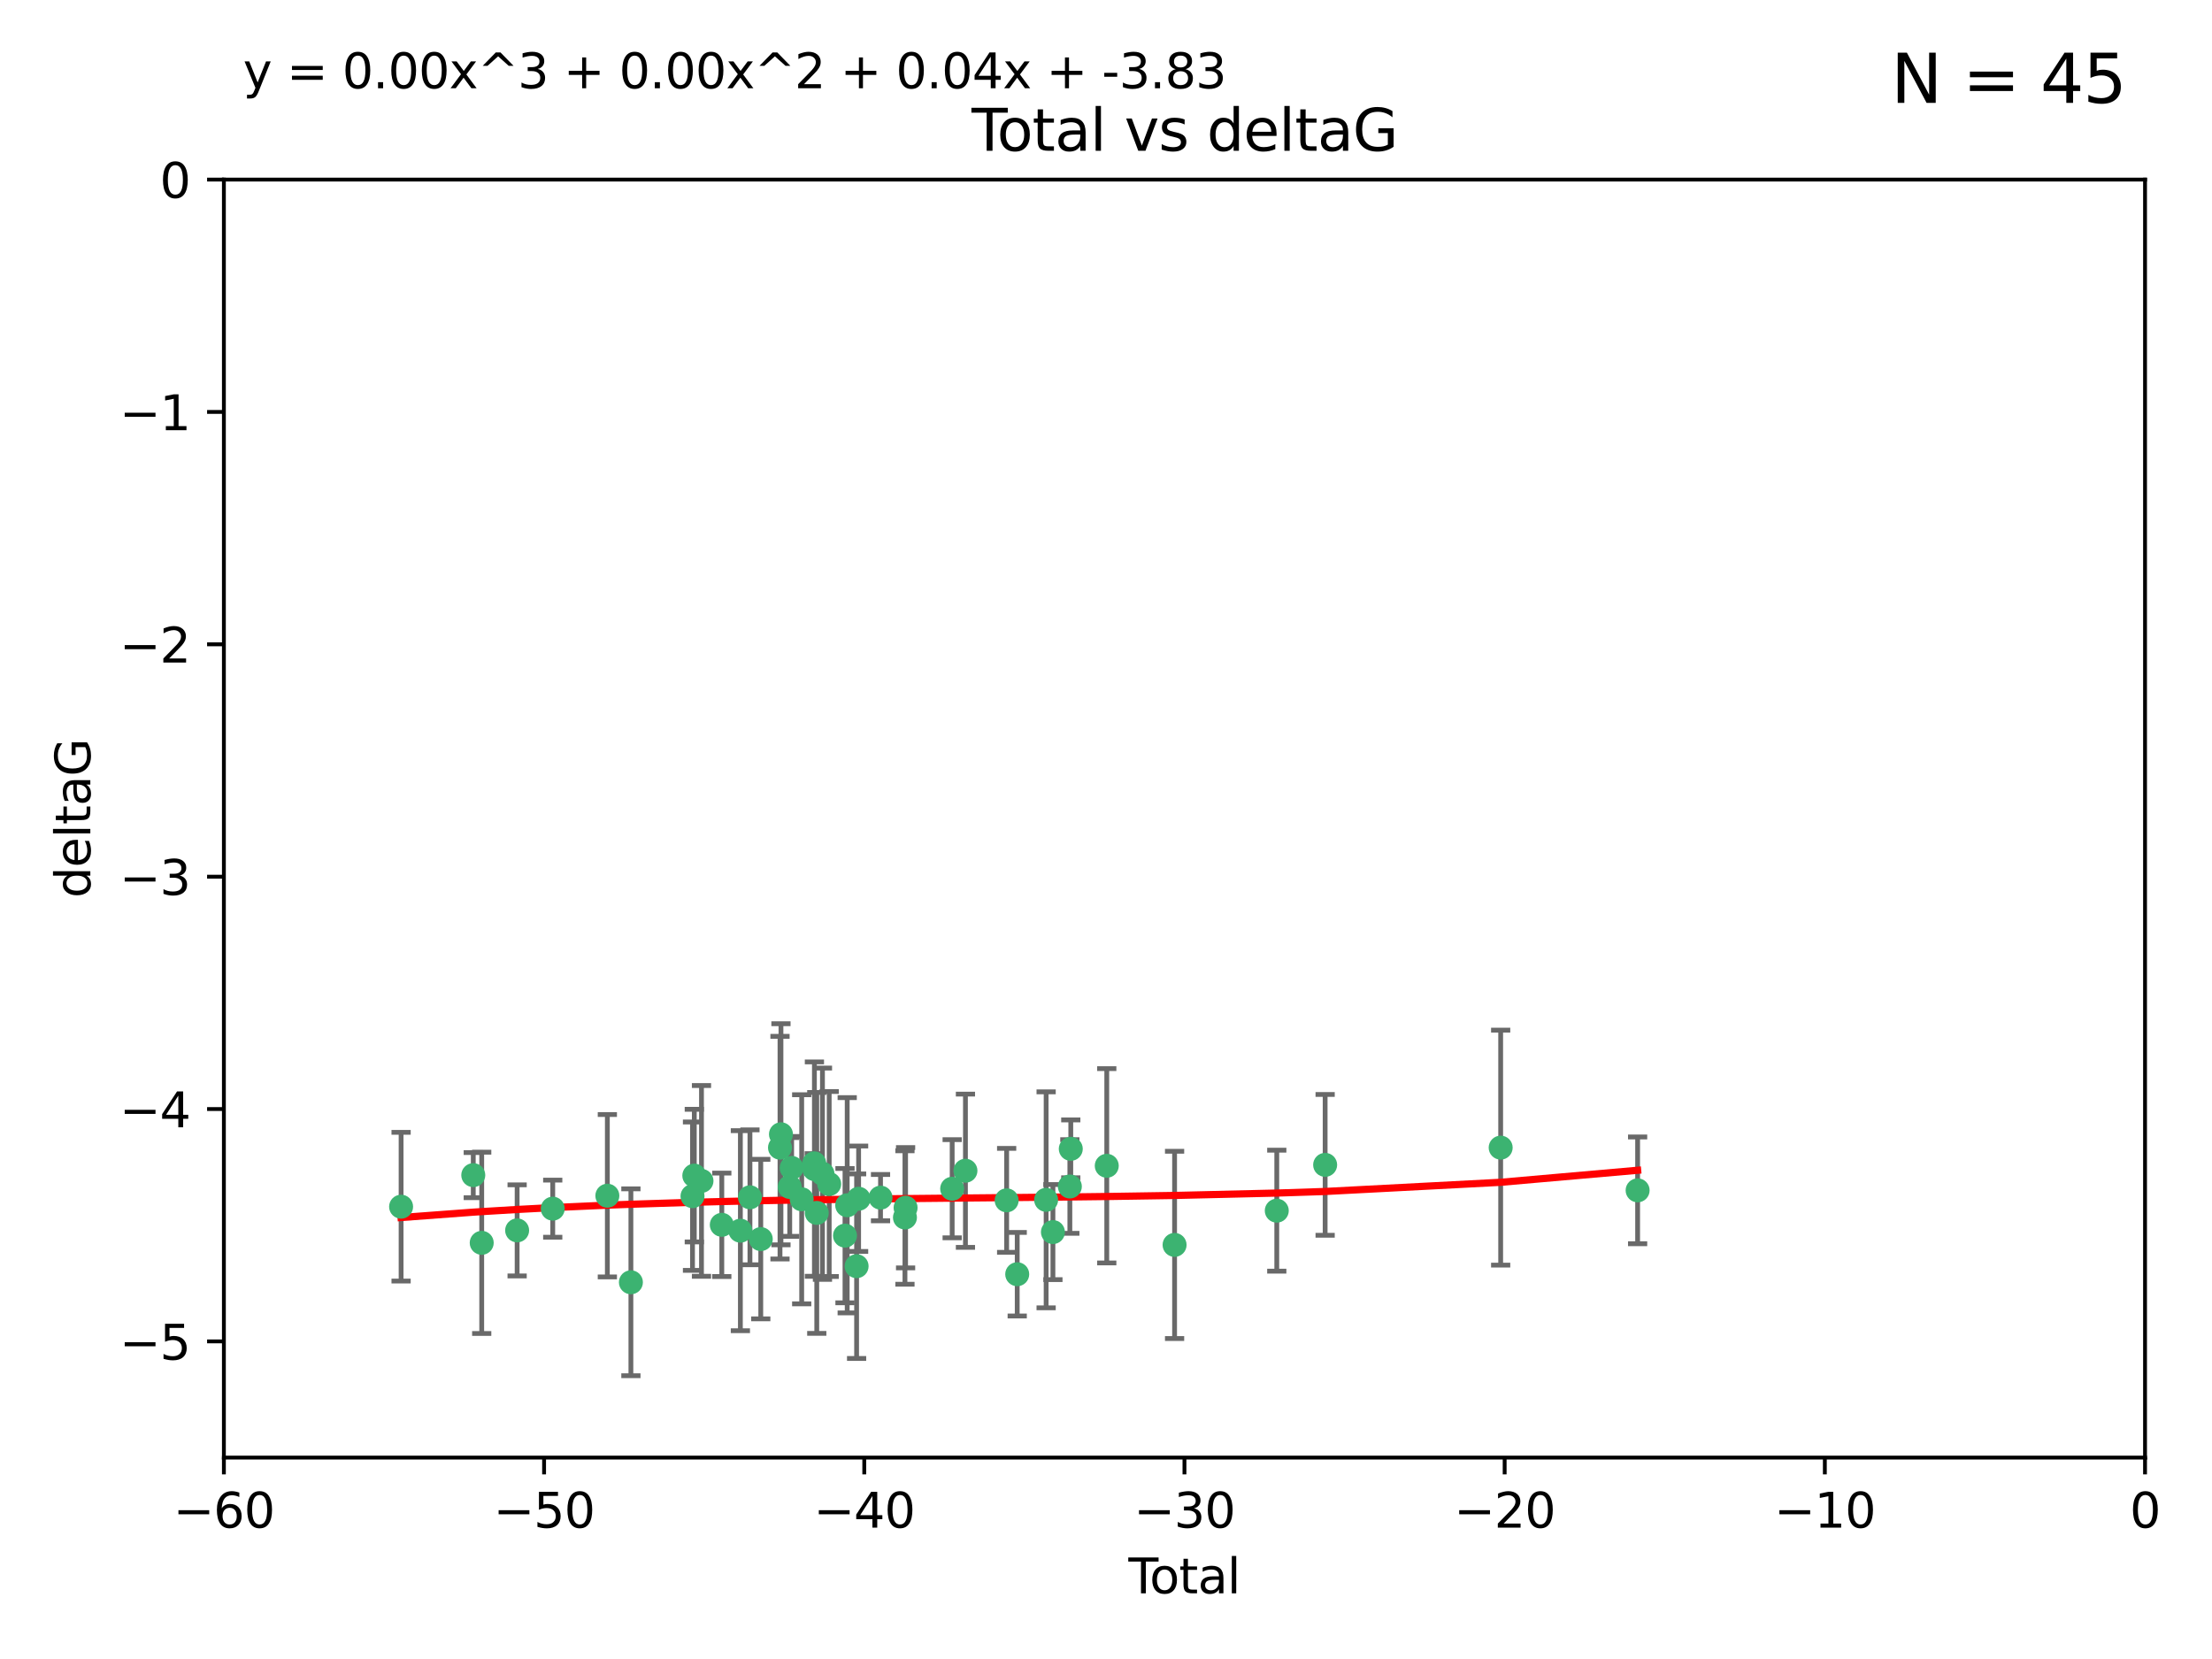 <?xml version="1.0" encoding="utf-8" standalone="no"?>
<!DOCTYPE svg PUBLIC "-//W3C//DTD SVG 1.1//EN"
  "http://www.w3.org/Graphics/SVG/1.1/DTD/svg11.dtd">
<svg xmlns:xlink="http://www.w3.org/1999/xlink" width="460.8pt" height="345.6pt" viewBox="0 0 460.8 345.6" xmlns="http://www.w3.org/2000/svg" version="1.1">
 <defs>
  <style type="text/css">*{stroke-linejoin: round; stroke-linecap: butt}</style>
 </defs>
 <g id="figure_1">
  <g id="patch_1">
   <path d="M 0 345.6 
L 460.8 345.6 
L 460.8 0 
L 0 0 
z
" style="fill: #ffffff"/>
  </g>
  <g id="axes_1">
   <g id="patch_2">
    <path d="M 46.64 303.64 
L 446.85 303.64 
L 446.85 37.411 
L 46.64 37.411 
z
" style="fill: #ffffff"/>
   </g>
   <g id="PathCollection_1">
    <defs>
     <path id="md676c748d5" d="M 0 1.118 
C 0.297 1.118 0.581 1 0.791 0.791 
C 1 0.581 1.118 0.297 1.118 0 
C 1.118 -0.297 1 -0.581 0.791 -0.791 
C 0.581 -1 0.297 -1.118 0 -1.118 
C -0.297 -1.118 -0.581 -1 -0.791 -0.791 
C -1 -0.581 -1.118 -0.297 -1.118 0 
C -1.118 0.297 -1 0.581 -0.791 0.791 
C -0.581 1 -0.297 1.118 0 1.118 
z
" style="stroke: #3cb371"/>
    </defs>
    <g clip-path="url(#pe7f282940b)">
     <use xlink:href="#md676c748d5" x="83.555" y="251.376" style="fill: #3cb371; stroke: #3cb371"/>
     <use xlink:href="#md676c748d5" x="98.591" y="244.802" style="fill: #3cb371; stroke: #3cb371"/>
     <use xlink:href="#md676c748d5" x="100.35" y="258.906" style="fill: #3cb371; stroke: #3cb371"/>
     <use xlink:href="#md676c748d5" x="107.728" y="256.313" style="fill: #3cb371; stroke: #3cb371"/>
     <use xlink:href="#md676c748d5" x="115.145" y="251.786" style="fill: #3cb371; stroke: #3cb371"/>
     <use xlink:href="#md676c748d5" x="126.523" y="249.089" style="fill: #3cb371; stroke: #3cb371"/>
     <use xlink:href="#md676c748d5" x="131.428" y="267.123" style="fill: #3cb371; stroke: #3cb371"/>
     <use xlink:href="#md676c748d5" x="144.261" y="249.184" style="fill: #3cb371; stroke: #3cb371"/>
     <use xlink:href="#md676c748d5" x="144.637" y="244.904" style="fill: #3cb371; stroke: #3cb371"/>
     <use xlink:href="#md676c748d5" x="146.132" y="246.006" style="fill: #3cb371; stroke: #3cb371"/>
     <use xlink:href="#md676c748d5" x="150.364" y="255.153" style="fill: #3cb371; stroke: #3cb371"/>
     <use xlink:href="#md676c748d5" x="154.235" y="256.374" style="fill: #3cb371; stroke: #3cb371"/>
     <use xlink:href="#md676c748d5" x="156.227" y="249.42" style="fill: #3cb371; stroke: #3cb371"/>
     <use xlink:href="#md676c748d5" x="158.483" y="258.124" style="fill: #3cb371; stroke: #3cb371"/>
     <use xlink:href="#md676c748d5" x="162.489" y="239.079" style="fill: #3cb371; stroke: #3cb371"/>
     <use xlink:href="#md676c748d5" x="162.688" y="236.29" style="fill: #3cb371; stroke: #3cb371"/>
     <use xlink:href="#md676c748d5" x="164.516" y="247.264" style="fill: #3cb371; stroke: #3cb371"/>
     <use xlink:href="#md676c748d5" x="164.913" y="243.297" style="fill: #3cb371; stroke: #3cb371"/>
     <use xlink:href="#md676c748d5" x="167.007" y="249.834" style="fill: #3cb371; stroke: #3cb371"/>
     <use xlink:href="#md676c748d5" x="169.621" y="242.343" style="fill: #3cb371; stroke: #3cb371"/>
     <use xlink:href="#md676c748d5" x="169.658" y="243.546" style="fill: #3cb371; stroke: #3cb371"/>
     <use xlink:href="#md676c748d5" x="170.147" y="252.67" style="fill: #3cb371; stroke: #3cb371"/>
     <use xlink:href="#md676c748d5" x="171.333" y="244.506" style="fill: #3cb371; stroke: #3cb371"/>
     <use xlink:href="#md676c748d5" x="172.735" y="246.652" style="fill: #3cb371; stroke: #3cb371"/>
     <use xlink:href="#md676c748d5" x="176.029" y="257.405" style="fill: #3cb371; stroke: #3cb371"/>
     <use xlink:href="#md676c748d5" x="176.487" y="251.078" style="fill: #3cb371; stroke: #3cb371"/>
     <use xlink:href="#md676c748d5" x="178.446" y="263.771" style="fill: #3cb371; stroke: #3cb371"/>
     <use xlink:href="#md676c748d5" x="178.865" y="249.721" style="fill: #3cb371; stroke: #3cb371"/>
     <use xlink:href="#md676c748d5" x="183.43" y="249.489" style="fill: #3cb371; stroke: #3cb371"/>
     <use xlink:href="#md676c748d5" x="188.518" y="253.628" style="fill: #3cb371; stroke: #3cb371"/>
     <use xlink:href="#md676c748d5" x="188.651" y="251.587" style="fill: #3cb371; stroke: #3cb371"/>
     <use xlink:href="#md676c748d5" x="198.354" y="247.636" style="fill: #3cb371; stroke: #3cb371"/>
     <use xlink:href="#md676c748d5" x="201.119" y="243.883" style="fill: #3cb371; stroke: #3cb371"/>
     <use xlink:href="#md676c748d5" x="209.704" y="250.053" style="fill: #3cb371; stroke: #3cb371"/>
     <use xlink:href="#md676c748d5" x="211.905" y="265.443" style="fill: #3cb371; stroke: #3cb371"/>
     <use xlink:href="#md676c748d5" x="217.928" y="249.947" style="fill: #3cb371; stroke: #3cb371"/>
     <use xlink:href="#md676c748d5" x="219.342" y="256.665" style="fill: #3cb371; stroke: #3cb371"/>
     <use xlink:href="#md676c748d5" x="222.87" y="247.167" style="fill: #3cb371; stroke: #3cb371"/>
     <use xlink:href="#md676c748d5" x="223.063" y="239.326" style="fill: #3cb371; stroke: #3cb371"/>
     <use xlink:href="#md676c748d5" x="230.559" y="242.854" style="fill: #3cb371; stroke: #3cb371"/>
     <use xlink:href="#md676c748d5" x="244.687" y="259.335" style="fill: #3cb371; stroke: #3cb371"/>
     <use xlink:href="#md676c748d5" x="265.976" y="252.205" style="fill: #3cb371; stroke: #3cb371"/>
     <use xlink:href="#md676c748d5" x="276.051" y="242.663" style="fill: #3cb371; stroke: #3cb371"/>
     <use xlink:href="#md676c748d5" x="312.617" y="239.073" style="fill: #3cb371; stroke: #3cb371"/>
     <use xlink:href="#md676c748d5" x="341.146" y="247.971" style="fill: #3cb371; stroke: #3cb371"/>
    </g>
   </g>
   <g id="matplotlib.axis_1">
    <g id="xtick_1">
     <g id="line2d_1">
      <defs>
       <path id="md09a5ae066" d="M 0 0 
L 0 3.5 
" style="stroke: #000000; stroke-width: 0.8"/>
      </defs>
      <g>
       <use xlink:href="#md09a5ae066" x="46.64" y="303.64" style="stroke: #000000; stroke-width: 0.8"/>
      </g>
     </g>
     <g id="text_1">
      <!-- −60 -->
      <g transform="translate(36.088 318.238)scale(0.1 -0.1)">
       <defs>
        <path id="DejaVuSans-2212" d="M 678 2272 
L 4684 2272 
L 4684 1741 
L 678 1741 
L 678 2272 
z
" transform="scale(0.016)"/>
        <path id="DejaVuSans-36" d="M 2113 2584 
Q 1688 2584 1439 2293 
Q 1191 2003 1191 1497 
Q 1191 994 1439 701 
Q 1688 409 2113 409 
Q 2538 409 2786 701 
Q 3034 994 3034 1497 
Q 3034 2003 2786 2293 
Q 2538 2584 2113 2584 
z
M 3366 4563 
L 3366 3988 
Q 3128 4100 2886 4159 
Q 2644 4219 2406 4219 
Q 1781 4219 1451 3797 
Q 1122 3375 1075 2522 
Q 1259 2794 1537 2939 
Q 1816 3084 2150 3084 
Q 2853 3084 3261 2657 
Q 3669 2231 3669 1497 
Q 3669 778 3244 343 
Q 2819 -91 2113 -91 
Q 1303 -91 875 529 
Q 447 1150 447 2328 
Q 447 3434 972 4092 
Q 1497 4750 2381 4750 
Q 2619 4750 2861 4703 
Q 3103 4656 3366 4563 
z
" transform="scale(0.016)"/>
        <path id="DejaVuSans-30" d="M 2034 4250 
Q 1547 4250 1301 3770 
Q 1056 3291 1056 2328 
Q 1056 1369 1301 889 
Q 1547 409 2034 409 
Q 2525 409 2770 889 
Q 3016 1369 3016 2328 
Q 3016 3291 2770 3770 
Q 2525 4250 2034 4250 
z
M 2034 4750 
Q 2819 4750 3233 4129 
Q 3647 3509 3647 2328 
Q 3647 1150 3233 529 
Q 2819 -91 2034 -91 
Q 1250 -91 836 529 
Q 422 1150 422 2328 
Q 422 3509 836 4129 
Q 1250 4750 2034 4750 
z
" transform="scale(0.016)"/>
       </defs>
       <use xlink:href="#DejaVuSans-2212"/>
       <use xlink:href="#DejaVuSans-36" x="83.789"/>
       <use xlink:href="#DejaVuSans-30" x="147.412"/>
      </g>
     </g>
    </g>
    <g id="xtick_2">
     <g id="line2d_2">
      <g>
       <use xlink:href="#md09a5ae066" x="113.342" y="303.64" style="stroke: #000000; stroke-width: 0.8"/>
      </g>
     </g>
     <g id="text_2">
      <!-- −50 -->
      <g transform="translate(102.789 318.238)scale(0.1 -0.1)">
       <defs>
        <path id="DejaVuSans-35" d="M 691 4666 
L 3169 4666 
L 3169 4134 
L 1269 4134 
L 1269 2991 
Q 1406 3038 1543 3061 
Q 1681 3084 1819 3084 
Q 2600 3084 3056 2656 
Q 3513 2228 3513 1497 
Q 3513 744 3044 326 
Q 2575 -91 1722 -91 
Q 1428 -91 1123 -41 
Q 819 9 494 109 
L 494 744 
Q 775 591 1075 516 
Q 1375 441 1709 441 
Q 2250 441 2565 725 
Q 2881 1009 2881 1497 
Q 2881 1984 2565 2268 
Q 2250 2553 1709 2553 
Q 1456 2553 1204 2497 
Q 953 2441 691 2322 
L 691 4666 
z
" transform="scale(0.016)"/>
       </defs>
       <use xlink:href="#DejaVuSans-2212"/>
       <use xlink:href="#DejaVuSans-35" x="83.789"/>
       <use xlink:href="#DejaVuSans-30" x="147.412"/>
      </g>
     </g>
    </g>
    <g id="xtick_3">
     <g id="line2d_3">
      <g>
       <use xlink:href="#md09a5ae066" x="180.043" y="303.64" style="stroke: #000000; stroke-width: 0.8"/>
      </g>
     </g>
     <g id="text_3">
      <!-- −40 -->
      <g transform="translate(169.491 318.238)scale(0.1 -0.1)">
       <defs>
        <path id="DejaVuSans-34" d="M 2419 4116 
L 825 1625 
L 2419 1625 
L 2419 4116 
z
M 2253 4666 
L 3047 4666 
L 3047 1625 
L 3713 1625 
L 3713 1100 
L 3047 1100 
L 3047 0 
L 2419 0 
L 2419 1100 
L 313 1100 
L 313 1709 
L 2253 4666 
z
" transform="scale(0.016)"/>
       </defs>
       <use xlink:href="#DejaVuSans-2212"/>
       <use xlink:href="#DejaVuSans-34" x="83.789"/>
       <use xlink:href="#DejaVuSans-30" x="147.412"/>
      </g>
     </g>
    </g>
    <g id="xtick_4">
     <g id="line2d_4">
      <g>
       <use xlink:href="#md09a5ae066" x="246.745" y="303.64" style="stroke: #000000; stroke-width: 0.8"/>
      </g>
     </g>
     <g id="text_4">
      <!-- −30 -->
      <g transform="translate(236.193 318.238)scale(0.1 -0.1)">
       <defs>
        <path id="DejaVuSans-33" d="M 2597 2516 
Q 3050 2419 3304 2112 
Q 3559 1806 3559 1356 
Q 3559 666 3084 287 
Q 2609 -91 1734 -91 
Q 1441 -91 1130 -33 
Q 819 25 488 141 
L 488 750 
Q 750 597 1062 519 
Q 1375 441 1716 441 
Q 2309 441 2620 675 
Q 2931 909 2931 1356 
Q 2931 1769 2642 2001 
Q 2353 2234 1838 2234 
L 1294 2234 
L 1294 2753 
L 1863 2753 
Q 2328 2753 2575 2939 
Q 2822 3125 2822 3475 
Q 2822 3834 2567 4026 
Q 2313 4219 1838 4219 
Q 1578 4219 1281 4162 
Q 984 4106 628 3988 
L 628 4550 
Q 988 4650 1302 4700 
Q 1616 4750 1894 4750 
Q 2613 4750 3031 4423 
Q 3450 4097 3450 3541 
Q 3450 3153 3228 2886 
Q 3006 2619 2597 2516 
z
" transform="scale(0.016)"/>
       </defs>
       <use xlink:href="#DejaVuSans-2212"/>
       <use xlink:href="#DejaVuSans-33" x="83.789"/>
       <use xlink:href="#DejaVuSans-30" x="147.412"/>
      </g>
     </g>
    </g>
    <g id="xtick_5">
     <g id="line2d_5">
      <g>
       <use xlink:href="#md09a5ae066" x="313.447" y="303.64" style="stroke: #000000; stroke-width: 0.8"/>
      </g>
     </g>
     <g id="text_5">
      <!-- −20 -->
      <g transform="translate(302.894 318.238)scale(0.1 -0.1)">
       <defs>
        <path id="DejaVuSans-32" d="M 1228 531 
L 3431 531 
L 3431 0 
L 469 0 
L 469 531 
Q 828 903 1448 1529 
Q 2069 2156 2228 2338 
Q 2531 2678 2651 2914 
Q 2772 3150 2772 3378 
Q 2772 3750 2511 3984 
Q 2250 4219 1831 4219 
Q 1534 4219 1204 4116 
Q 875 4013 500 3803 
L 500 4441 
Q 881 4594 1212 4672 
Q 1544 4750 1819 4750 
Q 2544 4750 2975 4387 
Q 3406 4025 3406 3419 
Q 3406 3131 3298 2873 
Q 3191 2616 2906 2266 
Q 2828 2175 2409 1742 
Q 1991 1309 1228 531 
z
" transform="scale(0.016)"/>
       </defs>
       <use xlink:href="#DejaVuSans-2212"/>
       <use xlink:href="#DejaVuSans-32" x="83.789"/>
       <use xlink:href="#DejaVuSans-30" x="147.412"/>
      </g>
     </g>
    </g>
    <g id="xtick_6">
     <g id="line2d_6">
      <g>
       <use xlink:href="#md09a5ae066" x="380.148" y="303.64" style="stroke: #000000; stroke-width: 0.8"/>
      </g>
     </g>
     <g id="text_6">
      <!-- −10 -->
      <g transform="translate(369.596 318.238)scale(0.1 -0.1)">
       <defs>
        <path id="DejaVuSans-31" d="M 794 531 
L 1825 531 
L 1825 4091 
L 703 3866 
L 703 4441 
L 1819 4666 
L 2450 4666 
L 2450 531 
L 3481 531 
L 3481 0 
L 794 0 
L 794 531 
z
" transform="scale(0.016)"/>
       </defs>
       <use xlink:href="#DejaVuSans-2212"/>
       <use xlink:href="#DejaVuSans-31" x="83.789"/>
       <use xlink:href="#DejaVuSans-30" x="147.412"/>
      </g>
     </g>
    </g>
    <g id="xtick_7">
     <g id="line2d_7">
      <g>
       <use xlink:href="#md09a5ae066" x="446.85" y="303.64" style="stroke: #000000; stroke-width: 0.8"/>
      </g>
     </g>
     <g id="text_7">
      <!-- 0 -->
      <g transform="translate(443.669 318.238)scale(0.1 -0.1)">
       <use xlink:href="#DejaVuSans-30"/>
      </g>
     </g>
    </g>
    <g id="text_8">
     <!-- Total -->
     <g transform="translate(235.068 331.917)scale(0.1 -0.1)">
      <defs>
       <path id="DejaVuSans-54" d="M -19 4666 
L 3928 4666 
L 3928 4134 
L 2272 4134 
L 2272 0 
L 1638 0 
L 1638 4134 
L -19 4134 
L -19 4666 
z
" transform="scale(0.016)"/>
       <path id="DejaVuSans-6f" d="M 1959 3097 
Q 1497 3097 1228 2736 
Q 959 2375 959 1747 
Q 959 1119 1226 758 
Q 1494 397 1959 397 
Q 2419 397 2687 759 
Q 2956 1122 2956 1747 
Q 2956 2369 2687 2733 
Q 2419 3097 1959 3097 
z
M 1959 3584 
Q 2709 3584 3137 3096 
Q 3566 2609 3566 1747 
Q 3566 888 3137 398 
Q 2709 -91 1959 -91 
Q 1206 -91 779 398 
Q 353 888 353 1747 
Q 353 2609 779 3096 
Q 1206 3584 1959 3584 
z
" transform="scale(0.016)"/>
       <path id="DejaVuSans-74" d="M 1172 4494 
L 1172 3500 
L 2356 3500 
L 2356 3053 
L 1172 3053 
L 1172 1153 
Q 1172 725 1289 603 
Q 1406 481 1766 481 
L 2356 481 
L 2356 0 
L 1766 0 
Q 1100 0 847 248 
Q 594 497 594 1153 
L 594 3053 
L 172 3053 
L 172 3500 
L 594 3500 
L 594 4494 
L 1172 4494 
z
" transform="scale(0.016)"/>
       <path id="DejaVuSans-61" d="M 2194 1759 
Q 1497 1759 1228 1600 
Q 959 1441 959 1056 
Q 959 750 1161 570 
Q 1363 391 1709 391 
Q 2188 391 2477 730 
Q 2766 1069 2766 1631 
L 2766 1759 
L 2194 1759 
z
M 3341 1997 
L 3341 0 
L 2766 0 
L 2766 531 
Q 2569 213 2275 61 
Q 1981 -91 1556 -91 
Q 1019 -91 701 211 
Q 384 513 384 1019 
Q 384 1609 779 1909 
Q 1175 2209 1959 2209 
L 2766 2209 
L 2766 2266 
Q 2766 2663 2505 2880 
Q 2244 3097 1772 3097 
Q 1472 3097 1187 3025 
Q 903 2953 641 2809 
L 641 3341 
Q 956 3463 1253 3523 
Q 1550 3584 1831 3584 
Q 2591 3584 2966 3190 
Q 3341 2797 3341 1997 
z
" transform="scale(0.016)"/>
       <path id="DejaVuSans-6c" d="M 603 4863 
L 1178 4863 
L 1178 0 
L 603 0 
L 603 4863 
z
" transform="scale(0.016)"/>
      </defs>
      <use xlink:href="#DejaVuSans-54"/>
      <use xlink:href="#DejaVuSans-6f" x="44.084"/>
      <use xlink:href="#DejaVuSans-74" x="105.266"/>
      <use xlink:href="#DejaVuSans-61" x="144.475"/>
      <use xlink:href="#DejaVuSans-6c" x="205.754"/>
     </g>
    </g>
   </g>
   <g id="matplotlib.axis_2">
    <g id="ytick_1">
     <g id="line2d_8">
      <defs>
       <path id="mdbf6e6efb3" d="M 0 0 
L -3.5 0 
" style="stroke: #000000; stroke-width: 0.8"/>
      </defs>
      <g>
       <use xlink:href="#mdbf6e6efb3" x="46.64" y="279.437" style="stroke: #000000; stroke-width: 0.8"/>
      </g>
     </g>
     <g id="text_9">
      <!-- −5 -->
      <g transform="translate(24.898 283.237)scale(0.1 -0.1)">
       <use xlink:href="#DejaVuSans-2212"/>
       <use xlink:href="#DejaVuSans-35" x="83.789"/>
      </g>
     </g>
    </g>
    <g id="ytick_2">
     <g id="line2d_9">
      <g>
       <use xlink:href="#mdbf6e6efb3" x="46.64" y="231.032" style="stroke: #000000; stroke-width: 0.8"/>
      </g>
     </g>
     <g id="text_10">
      <!-- −4 -->
      <g transform="translate(24.898 234.831)scale(0.1 -0.1)">
       <use xlink:href="#DejaVuSans-2212"/>
       <use xlink:href="#DejaVuSans-34" x="83.789"/>
      </g>
     </g>
    </g>
    <g id="ytick_3">
     <g id="line2d_10">
      <g>
       <use xlink:href="#mdbf6e6efb3" x="46.64" y="182.627" style="stroke: #000000; stroke-width: 0.8"/>
      </g>
     </g>
     <g id="text_11">
      <!-- −3 -->
      <g transform="translate(24.898 186.426)scale(0.1 -0.1)">
       <use xlink:href="#DejaVuSans-2212"/>
       <use xlink:href="#DejaVuSans-33" x="83.789"/>
      </g>
     </g>
    </g>
    <g id="ytick_4">
     <g id="line2d_11">
      <g>
       <use xlink:href="#mdbf6e6efb3" x="46.64" y="134.222" style="stroke: #000000; stroke-width: 0.8"/>
      </g>
     </g>
     <g id="text_12">
      <!-- −2 -->
      <g transform="translate(24.898 138.021)scale(0.1 -0.1)">
       <use xlink:href="#DejaVuSans-2212"/>
       <use xlink:href="#DejaVuSans-32" x="83.789"/>
      </g>
     </g>
    </g>
    <g id="ytick_5">
     <g id="line2d_12">
      <g>
       <use xlink:href="#mdbf6e6efb3" x="46.64" y="85.816" style="stroke: #000000; stroke-width: 0.8"/>
      </g>
     </g>
     <g id="text_13">
      <!-- −1 -->
      <g transform="translate(24.898 89.616)scale(0.1 -0.1)">
       <use xlink:href="#DejaVuSans-2212"/>
       <use xlink:href="#DejaVuSans-31" x="83.789"/>
      </g>
     </g>
    </g>
    <g id="ytick_6">
     <g id="line2d_13">
      <g>
       <use xlink:href="#mdbf6e6efb3" x="46.64" y="37.411" style="stroke: #000000; stroke-width: 0.8"/>
      </g>
     </g>
     <g id="text_14">
      <!-- 0 -->
      <g transform="translate(33.278 41.21)scale(0.1 -0.1)">
       <use xlink:href="#DejaVuSans-30"/>
      </g>
     </g>
    </g>
    <g id="text_15">
     <!-- deltaG -->
     <g transform="translate(18.818 187.064)rotate(-90)scale(0.1 -0.1)">
      <defs>
       <path id="DejaVuSans-64" d="M 2906 2969 
L 2906 4863 
L 3481 4863 
L 3481 0 
L 2906 0 
L 2906 525 
Q 2725 213 2448 61 
Q 2172 -91 1784 -91 
Q 1150 -91 751 415 
Q 353 922 353 1747 
Q 353 2572 751 3078 
Q 1150 3584 1784 3584 
Q 2172 3584 2448 3432 
Q 2725 3281 2906 2969 
z
M 947 1747 
Q 947 1113 1208 752 
Q 1469 391 1925 391 
Q 2381 391 2643 752 
Q 2906 1113 2906 1747 
Q 2906 2381 2643 2742 
Q 2381 3103 1925 3103 
Q 1469 3103 1208 2742 
Q 947 2381 947 1747 
z
" transform="scale(0.016)"/>
       <path id="DejaVuSans-65" d="M 3597 1894 
L 3597 1613 
L 953 1613 
Q 991 1019 1311 708 
Q 1631 397 2203 397 
Q 2534 397 2845 478 
Q 3156 559 3463 722 
L 3463 178 
Q 3153 47 2828 -22 
Q 2503 -91 2169 -91 
Q 1331 -91 842 396 
Q 353 884 353 1716 
Q 353 2575 817 3079 
Q 1281 3584 2069 3584 
Q 2775 3584 3186 3129 
Q 3597 2675 3597 1894 
z
M 3022 2063 
Q 3016 2534 2758 2815 
Q 2500 3097 2075 3097 
Q 1594 3097 1305 2825 
Q 1016 2553 972 2059 
L 3022 2063 
z
" transform="scale(0.016)"/>
       <path id="DejaVuSans-47" d="M 3809 666 
L 3809 1919 
L 2778 1919 
L 2778 2438 
L 4434 2438 
L 4434 434 
Q 4069 175 3628 42 
Q 3188 -91 2688 -91 
Q 1594 -91 976 548 
Q 359 1188 359 2328 
Q 359 3472 976 4111 
Q 1594 4750 2688 4750 
Q 3144 4750 3555 4637 
Q 3966 4525 4313 4306 
L 4313 3634 
Q 3963 3931 3569 4081 
Q 3175 4231 2741 4231 
Q 1884 4231 1454 3753 
Q 1025 3275 1025 2328 
Q 1025 1384 1454 906 
Q 1884 428 2741 428 
Q 3075 428 3337 486 
Q 3600 544 3809 666 
z
" transform="scale(0.016)"/>
      </defs>
      <use xlink:href="#DejaVuSans-64"/>
      <use xlink:href="#DejaVuSans-65" x="63.477"/>
      <use xlink:href="#DejaVuSans-6c" x="125"/>
      <use xlink:href="#DejaVuSans-74" x="152.783"/>
      <use xlink:href="#DejaVuSans-61" x="191.992"/>
      <use xlink:href="#DejaVuSans-47" x="253.271"/>
     </g>
    </g>
   </g>
   <g id="LineCollection_1">
    <path d="M 83.555 266.868 
L 83.555 235.885 
" clip-path="url(#pe7f282940b)" style="fill: none; stroke: #696969"/>
    <path d="M 98.591 249.5 
L 98.591 240.104 
" clip-path="url(#pe7f282940b)" style="fill: none; stroke: #696969"/>
    <path d="M 100.35 277.791 
L 100.35 240.02 
" clip-path="url(#pe7f282940b)" style="fill: none; stroke: #696969"/>
    <path d="M 107.728 265.803 
L 107.728 246.824 
" clip-path="url(#pe7f282940b)" style="fill: none; stroke: #696969"/>
    <path d="M 115.145 257.734 
L 115.145 245.838 
" clip-path="url(#pe7f282940b)" style="fill: none; stroke: #696969"/>
    <path d="M 126.523 266.002 
L 126.523 232.177 
" clip-path="url(#pe7f282940b)" style="fill: none; stroke: #696969"/>
    <path d="M 131.428 286.59 
L 131.428 247.657 
" clip-path="url(#pe7f282940b)" style="fill: none; stroke: #696969"/>
    <path d="M 144.261 264.639 
L 144.261 233.729 
" clip-path="url(#pe7f282940b)" style="fill: none; stroke: #696969"/>
    <path d="M 144.637 258.718 
L 144.637 231.09 
" clip-path="url(#pe7f282940b)" style="fill: none; stroke: #696969"/>
    <path d="M 146.132 265.875 
L 146.132 226.137 
" clip-path="url(#pe7f282940b)" style="fill: none; stroke: #696969"/>
    <path d="M 150.364 265.926 
L 150.364 244.38 
" clip-path="url(#pe7f282940b)" style="fill: none; stroke: #696969"/>
    <path d="M 154.235 277.212 
L 154.235 235.537 
" clip-path="url(#pe7f282940b)" style="fill: none; stroke: #696969"/>
    <path d="M 156.227 263.474 
L 156.227 235.367 
" clip-path="url(#pe7f282940b)" style="fill: none; stroke: #696969"/>
    <path d="M 158.483 274.738 
L 158.483 241.51 
" clip-path="url(#pe7f282940b)" style="fill: none; stroke: #696969"/>
    <path d="M 162.489 262.268 
L 162.489 215.889 
" clip-path="url(#pe7f282940b)" style="fill: none; stroke: #696969"/>
    <path d="M 162.688 259.32 
L 162.688 213.259 
" clip-path="url(#pe7f282940b)" style="fill: none; stroke: #696969"/>
    <path d="M 164.516 257.556 
L 164.516 236.972 
" clip-path="url(#pe7f282940b)" style="fill: none; stroke: #696969"/>
    <path d="M 164.913 249.844 
L 164.913 236.751 
" clip-path="url(#pe7f282940b)" style="fill: none; stroke: #696969"/>
    <path d="M 167.007 271.614 
L 167.007 228.054 
" clip-path="url(#pe7f282940b)" style="fill: none; stroke: #696969"/>
    <path d="M 169.621 244.362 
L 169.621 240.323 
" clip-path="url(#pe7f282940b)" style="fill: none; stroke: #696969"/>
    <path d="M 169.658 265.877 
L 169.658 221.215 
" clip-path="url(#pe7f282940b)" style="fill: none; stroke: #696969"/>
    <path d="M 170.147 277.765 
L 170.147 227.576 
" clip-path="url(#pe7f282940b)" style="fill: none; stroke: #696969"/>
    <path d="M 171.333 266.515 
L 171.333 222.497 
" clip-path="url(#pe7f282940b)" style="fill: none; stroke: #696969"/>
    <path d="M 172.735 265.921 
L 172.735 227.383 
" clip-path="url(#pe7f282940b)" style="fill: none; stroke: #696969"/>
    <path d="M 176.029 271.395 
L 176.029 243.416 
" clip-path="url(#pe7f282940b)" style="fill: none; stroke: #696969"/>
    <path d="M 176.487 273.501 
L 176.487 228.654 
" clip-path="url(#pe7f282940b)" style="fill: none; stroke: #696969"/>
    <path d="M 178.446 282.994 
L 178.446 244.549 
" clip-path="url(#pe7f282940b)" style="fill: none; stroke: #696969"/>
    <path d="M 178.865 260.7 
L 178.865 238.741 
" clip-path="url(#pe7f282940b)" style="fill: none; stroke: #696969"/>
    <path d="M 183.43 254.312 
L 183.43 244.665 
" clip-path="url(#pe7f282940b)" style="fill: none; stroke: #696969"/>
    <path d="M 188.518 267.528 
L 188.518 239.727 
" clip-path="url(#pe7f282940b)" style="fill: none; stroke: #696969"/>
    <path d="M 188.651 264.121 
L 188.651 239.054 
" clip-path="url(#pe7f282940b)" style="fill: none; stroke: #696969"/>
    <path d="M 198.354 257.858 
L 198.354 237.413 
" clip-path="url(#pe7f282940b)" style="fill: none; stroke: #696969"/>
    <path d="M 201.119 259.845 
L 201.119 227.921 
" clip-path="url(#pe7f282940b)" style="fill: none; stroke: #696969"/>
    <path d="M 209.704 260.879 
L 209.704 239.228 
" clip-path="url(#pe7f282940b)" style="fill: none; stroke: #696969"/>
    <path d="M 211.905 274.145 
L 211.905 256.742 
" clip-path="url(#pe7f282940b)" style="fill: none; stroke: #696969"/>
    <path d="M 217.928 272.441 
L 217.928 227.452 
" clip-path="url(#pe7f282940b)" style="fill: none; stroke: #696969"/>
    <path d="M 219.342 266.566 
L 219.342 246.764 
" clip-path="url(#pe7f282940b)" style="fill: none; stroke: #696969"/>
    <path d="M 222.87 256.928 
L 222.87 237.406 
" clip-path="url(#pe7f282940b)" style="fill: none; stroke: #696969"/>
    <path d="M 223.063 245.353 
L 223.063 233.299 
" clip-path="url(#pe7f282940b)" style="fill: none; stroke: #696969"/>
    <path d="M 230.559 263.089 
L 230.559 222.619 
" clip-path="url(#pe7f282940b)" style="fill: none; stroke: #696969"/>
    <path d="M 244.687 278.837 
L 244.687 239.833 
" clip-path="url(#pe7f282940b)" style="fill: none; stroke: #696969"/>
    <path d="M 265.976 264.805 
L 265.976 239.605 
" clip-path="url(#pe7f282940b)" style="fill: none; stroke: #696969"/>
    <path d="M 276.051 257.326 
L 276.051 228 
" clip-path="url(#pe7f282940b)" style="fill: none; stroke: #696969"/>
    <path d="M 312.617 263.549 
L 312.617 214.597 
" clip-path="url(#pe7f282940b)" style="fill: none; stroke: #696969"/>
    <path d="M 341.146 259.092 
L 341.146 236.85 
" clip-path="url(#pe7f282940b)" style="fill: none; stroke: #696969"/>
   </g>
   <g id="line2d_14">
    <defs>
     <path id="md0fdb4649b" d="M 2 0 
L -2 -0 
" style="stroke: #696969"/>
    </defs>
    <g clip-path="url(#pe7f282940b)">
     <use xlink:href="#md0fdb4649b" x="83.555" y="266.868" style="fill: #696969; stroke: #696969"/>
     <use xlink:href="#md0fdb4649b" x="98.591" y="249.5" style="fill: #696969; stroke: #696969"/>
     <use xlink:href="#md0fdb4649b" x="100.35" y="277.791" style="fill: #696969; stroke: #696969"/>
     <use xlink:href="#md0fdb4649b" x="107.728" y="265.803" style="fill: #696969; stroke: #696969"/>
     <use xlink:href="#md0fdb4649b" x="115.145" y="257.734" style="fill: #696969; stroke: #696969"/>
     <use xlink:href="#md0fdb4649b" x="126.523" y="266.002" style="fill: #696969; stroke: #696969"/>
     <use xlink:href="#md0fdb4649b" x="131.428" y="286.59" style="fill: #696969; stroke: #696969"/>
     <use xlink:href="#md0fdb4649b" x="144.261" y="264.639" style="fill: #696969; stroke: #696969"/>
     <use xlink:href="#md0fdb4649b" x="144.637" y="258.718" style="fill: #696969; stroke: #696969"/>
     <use xlink:href="#md0fdb4649b" x="146.132" y="265.875" style="fill: #696969; stroke: #696969"/>
     <use xlink:href="#md0fdb4649b" x="150.364" y="265.926" style="fill: #696969; stroke: #696969"/>
     <use xlink:href="#md0fdb4649b" x="154.235" y="277.212" style="fill: #696969; stroke: #696969"/>
     <use xlink:href="#md0fdb4649b" x="156.227" y="263.474" style="fill: #696969; stroke: #696969"/>
     <use xlink:href="#md0fdb4649b" x="158.483" y="274.738" style="fill: #696969; stroke: #696969"/>
     <use xlink:href="#md0fdb4649b" x="162.489" y="262.268" style="fill: #696969; stroke: #696969"/>
     <use xlink:href="#md0fdb4649b" x="162.688" y="259.32" style="fill: #696969; stroke: #696969"/>
     <use xlink:href="#md0fdb4649b" x="164.516" y="257.556" style="fill: #696969; stroke: #696969"/>
     <use xlink:href="#md0fdb4649b" x="164.913" y="249.844" style="fill: #696969; stroke: #696969"/>
     <use xlink:href="#md0fdb4649b" x="167.007" y="271.614" style="fill: #696969; stroke: #696969"/>
     <use xlink:href="#md0fdb4649b" x="169.621" y="244.362" style="fill: #696969; stroke: #696969"/>
     <use xlink:href="#md0fdb4649b" x="169.658" y="265.877" style="fill: #696969; stroke: #696969"/>
     <use xlink:href="#md0fdb4649b" x="170.147" y="277.765" style="fill: #696969; stroke: #696969"/>
     <use xlink:href="#md0fdb4649b" x="171.333" y="266.515" style="fill: #696969; stroke: #696969"/>
     <use xlink:href="#md0fdb4649b" x="172.735" y="265.921" style="fill: #696969; stroke: #696969"/>
     <use xlink:href="#md0fdb4649b" x="176.029" y="271.395" style="fill: #696969; stroke: #696969"/>
     <use xlink:href="#md0fdb4649b" x="176.487" y="273.501" style="fill: #696969; stroke: #696969"/>
     <use xlink:href="#md0fdb4649b" x="178.446" y="282.994" style="fill: #696969; stroke: #696969"/>
     <use xlink:href="#md0fdb4649b" x="178.865" y="260.7" style="fill: #696969; stroke: #696969"/>
     <use xlink:href="#md0fdb4649b" x="183.43" y="254.312" style="fill: #696969; stroke: #696969"/>
     <use xlink:href="#md0fdb4649b" x="188.518" y="267.528" style="fill: #696969; stroke: #696969"/>
     <use xlink:href="#md0fdb4649b" x="188.651" y="264.121" style="fill: #696969; stroke: #696969"/>
     <use xlink:href="#md0fdb4649b" x="198.354" y="257.858" style="fill: #696969; stroke: #696969"/>
     <use xlink:href="#md0fdb4649b" x="201.119" y="259.845" style="fill: #696969; stroke: #696969"/>
     <use xlink:href="#md0fdb4649b" x="209.704" y="260.879" style="fill: #696969; stroke: #696969"/>
     <use xlink:href="#md0fdb4649b" x="211.905" y="274.145" style="fill: #696969; stroke: #696969"/>
     <use xlink:href="#md0fdb4649b" x="217.928" y="272.441" style="fill: #696969; stroke: #696969"/>
     <use xlink:href="#md0fdb4649b" x="219.342" y="266.566" style="fill: #696969; stroke: #696969"/>
     <use xlink:href="#md0fdb4649b" x="222.87" y="256.928" style="fill: #696969; stroke: #696969"/>
     <use xlink:href="#md0fdb4649b" x="223.063" y="245.353" style="fill: #696969; stroke: #696969"/>
     <use xlink:href="#md0fdb4649b" x="230.559" y="263.089" style="fill: #696969; stroke: #696969"/>
     <use xlink:href="#md0fdb4649b" x="244.687" y="278.837" style="fill: #696969; stroke: #696969"/>
     <use xlink:href="#md0fdb4649b" x="265.976" y="264.805" style="fill: #696969; stroke: #696969"/>
     <use xlink:href="#md0fdb4649b" x="276.051" y="257.326" style="fill: #696969; stroke: #696969"/>
     <use xlink:href="#md0fdb4649b" x="312.617" y="263.549" style="fill: #696969; stroke: #696969"/>
     <use xlink:href="#md0fdb4649b" x="341.146" y="259.092" style="fill: #696969; stroke: #696969"/>
    </g>
   </g>
   <g id="line2d_15">
    <g clip-path="url(#pe7f282940b)">
     <use xlink:href="#md0fdb4649b" x="83.555" y="235.885" style="fill: #696969; stroke: #696969"/>
     <use xlink:href="#md0fdb4649b" x="98.591" y="240.104" style="fill: #696969; stroke: #696969"/>
     <use xlink:href="#md0fdb4649b" x="100.35" y="240.02" style="fill: #696969; stroke: #696969"/>
     <use xlink:href="#md0fdb4649b" x="107.728" y="246.824" style="fill: #696969; stroke: #696969"/>
     <use xlink:href="#md0fdb4649b" x="115.145" y="245.838" style="fill: #696969; stroke: #696969"/>
     <use xlink:href="#md0fdb4649b" x="126.523" y="232.177" style="fill: #696969; stroke: #696969"/>
     <use xlink:href="#md0fdb4649b" x="131.428" y="247.657" style="fill: #696969; stroke: #696969"/>
     <use xlink:href="#md0fdb4649b" x="144.261" y="233.729" style="fill: #696969; stroke: #696969"/>
     <use xlink:href="#md0fdb4649b" x="144.637" y="231.09" style="fill: #696969; stroke: #696969"/>
     <use xlink:href="#md0fdb4649b" x="146.132" y="226.137" style="fill: #696969; stroke: #696969"/>
     <use xlink:href="#md0fdb4649b" x="150.364" y="244.38" style="fill: #696969; stroke: #696969"/>
     <use xlink:href="#md0fdb4649b" x="154.235" y="235.537" style="fill: #696969; stroke: #696969"/>
     <use xlink:href="#md0fdb4649b" x="156.227" y="235.367" style="fill: #696969; stroke: #696969"/>
     <use xlink:href="#md0fdb4649b" x="158.483" y="241.51" style="fill: #696969; stroke: #696969"/>
     <use xlink:href="#md0fdb4649b" x="162.489" y="215.889" style="fill: #696969; stroke: #696969"/>
     <use xlink:href="#md0fdb4649b" x="162.688" y="213.259" style="fill: #696969; stroke: #696969"/>
     <use xlink:href="#md0fdb4649b" x="164.516" y="236.972" style="fill: #696969; stroke: #696969"/>
     <use xlink:href="#md0fdb4649b" x="164.913" y="236.751" style="fill: #696969; stroke: #696969"/>
     <use xlink:href="#md0fdb4649b" x="167.007" y="228.054" style="fill: #696969; stroke: #696969"/>
     <use xlink:href="#md0fdb4649b" x="169.621" y="240.323" style="fill: #696969; stroke: #696969"/>
     <use xlink:href="#md0fdb4649b" x="169.658" y="221.215" style="fill: #696969; stroke: #696969"/>
     <use xlink:href="#md0fdb4649b" x="170.147" y="227.576" style="fill: #696969; stroke: #696969"/>
     <use xlink:href="#md0fdb4649b" x="171.333" y="222.497" style="fill: #696969; stroke: #696969"/>
     <use xlink:href="#md0fdb4649b" x="172.735" y="227.383" style="fill: #696969; stroke: #696969"/>
     <use xlink:href="#md0fdb4649b" x="176.029" y="243.416" style="fill: #696969; stroke: #696969"/>
     <use xlink:href="#md0fdb4649b" x="176.487" y="228.654" style="fill: #696969; stroke: #696969"/>
     <use xlink:href="#md0fdb4649b" x="178.446" y="244.549" style="fill: #696969; stroke: #696969"/>
     <use xlink:href="#md0fdb4649b" x="178.865" y="238.741" style="fill: #696969; stroke: #696969"/>
     <use xlink:href="#md0fdb4649b" x="183.43" y="244.665" style="fill: #696969; stroke: #696969"/>
     <use xlink:href="#md0fdb4649b" x="188.518" y="239.727" style="fill: #696969; stroke: #696969"/>
     <use xlink:href="#md0fdb4649b" x="188.651" y="239.054" style="fill: #696969; stroke: #696969"/>
     <use xlink:href="#md0fdb4649b" x="198.354" y="237.413" style="fill: #696969; stroke: #696969"/>
     <use xlink:href="#md0fdb4649b" x="201.119" y="227.921" style="fill: #696969; stroke: #696969"/>
     <use xlink:href="#md0fdb4649b" x="209.704" y="239.228" style="fill: #696969; stroke: #696969"/>
     <use xlink:href="#md0fdb4649b" x="211.905" y="256.742" style="fill: #696969; stroke: #696969"/>
     <use xlink:href="#md0fdb4649b" x="217.928" y="227.452" style="fill: #696969; stroke: #696969"/>
     <use xlink:href="#md0fdb4649b" x="219.342" y="246.764" style="fill: #696969; stroke: #696969"/>
     <use xlink:href="#md0fdb4649b" x="222.87" y="237.406" style="fill: #696969; stroke: #696969"/>
     <use xlink:href="#md0fdb4649b" x="223.063" y="233.299" style="fill: #696969; stroke: #696969"/>
     <use xlink:href="#md0fdb4649b" x="230.559" y="222.619" style="fill: #696969; stroke: #696969"/>
     <use xlink:href="#md0fdb4649b" x="244.687" y="239.833" style="fill: #696969; stroke: #696969"/>
     <use xlink:href="#md0fdb4649b" x="265.976" y="239.605" style="fill: #696969; stroke: #696969"/>
     <use xlink:href="#md0fdb4649b" x="276.051" y="228" style="fill: #696969; stroke: #696969"/>
     <use xlink:href="#md0fdb4649b" x="312.617" y="214.597" style="fill: #696969; stroke: #696969"/>
     <use xlink:href="#md0fdb4649b" x="341.146" y="236.85" style="fill: #696969; stroke: #696969"/>
    </g>
   </g>
   <g id="line2d_16">
    <path d="M 83.555 253.635 
L 98.591 252.515 
L 100.35 252.401 
L 107.728 251.956 
L 115.145 251.563 
L 126.523 251.055 
L 131.428 250.869 
L 144.261 250.462 
L 144.637 250.452 
L 146.132 250.411 
L 150.364 250.305 
L 154.235 250.216 
L 156.227 250.173 
L 158.483 250.127 
L 162.489 250.051 
L 162.688 250.048 
L 164.516 250.015 
L 164.913 250.008 
L 167.007 249.973 
L 169.621 249.932 
L 169.658 249.931 
L 170.147 249.924 
L 171.333 249.906 
L 172.735 249.886 
L 176.029 249.84 
L 176.487 249.834 
L 178.446 249.809 
L 178.865 249.803 
L 183.43 249.748 
L 188.518 249.692 
L 188.651 249.691 
L 198.354 249.593 
L 201.119 249.567 
L 209.704 249.485 
L 211.905 249.464 
L 217.928 249.403 
L 219.342 249.388 
L 222.87 249.349 
L 223.063 249.346 
L 230.559 249.254 
L 244.687 249.035 
L 265.976 248.537 
L 276.051 248.206 
L 312.617 246.294 
L 341.146 243.788 
" clip-path="url(#pe7f282940b)" style="fill: none; stroke: #ff0000; stroke-width: 1.5; stroke-linecap: square"/>
   </g>
   <g id="line2d_17">
    <defs>
     <path id="mdfbeb467af" d="M 0 2 
C 0.53 2 1.039 1.789 1.414 1.414 
C 1.789 1.039 2 0.53 2 0 
C 2 -0.53 1.789 -1.039 1.414 -1.414 
C 1.039 -1.789 0.53 -2 0 -2 
C -0.53 -2 -1.039 -1.789 -1.414 -1.414 
C -1.789 -1.039 -2 -0.53 -2 0 
C -2 0.53 -1.789 1.039 -1.414 1.414 
C -1.039 1.789 -0.53 2 0 2 
z
" style="stroke: #3cb371"/>
    </defs>
    <g clip-path="url(#pe7f282940b)">
     <use xlink:href="#mdfbeb467af" x="83.555" y="251.376" style="fill: #3cb371; stroke: #3cb371"/>
     <use xlink:href="#mdfbeb467af" x="98.591" y="244.802" style="fill: #3cb371; stroke: #3cb371"/>
     <use xlink:href="#mdfbeb467af" x="100.35" y="258.906" style="fill: #3cb371; stroke: #3cb371"/>
     <use xlink:href="#mdfbeb467af" x="107.728" y="256.313" style="fill: #3cb371; stroke: #3cb371"/>
     <use xlink:href="#mdfbeb467af" x="115.145" y="251.786" style="fill: #3cb371; stroke: #3cb371"/>
     <use xlink:href="#mdfbeb467af" x="126.523" y="249.089" style="fill: #3cb371; stroke: #3cb371"/>
     <use xlink:href="#mdfbeb467af" x="131.428" y="267.123" style="fill: #3cb371; stroke: #3cb371"/>
     <use xlink:href="#mdfbeb467af" x="144.261" y="249.184" style="fill: #3cb371; stroke: #3cb371"/>
     <use xlink:href="#mdfbeb467af" x="144.637" y="244.904" style="fill: #3cb371; stroke: #3cb371"/>
     <use xlink:href="#mdfbeb467af" x="146.132" y="246.006" style="fill: #3cb371; stroke: #3cb371"/>
     <use xlink:href="#mdfbeb467af" x="150.364" y="255.153" style="fill: #3cb371; stroke: #3cb371"/>
     <use xlink:href="#mdfbeb467af" x="154.235" y="256.374" style="fill: #3cb371; stroke: #3cb371"/>
     <use xlink:href="#mdfbeb467af" x="156.227" y="249.42" style="fill: #3cb371; stroke: #3cb371"/>
     <use xlink:href="#mdfbeb467af" x="158.483" y="258.124" style="fill: #3cb371; stroke: #3cb371"/>
     <use xlink:href="#mdfbeb467af" x="162.489" y="239.079" style="fill: #3cb371; stroke: #3cb371"/>
     <use xlink:href="#mdfbeb467af" x="162.688" y="236.29" style="fill: #3cb371; stroke: #3cb371"/>
     <use xlink:href="#mdfbeb467af" x="164.516" y="247.264" style="fill: #3cb371; stroke: #3cb371"/>
     <use xlink:href="#mdfbeb467af" x="164.913" y="243.297" style="fill: #3cb371; stroke: #3cb371"/>
     <use xlink:href="#mdfbeb467af" x="167.007" y="249.834" style="fill: #3cb371; stroke: #3cb371"/>
     <use xlink:href="#mdfbeb467af" x="169.621" y="242.343" style="fill: #3cb371; stroke: #3cb371"/>
     <use xlink:href="#mdfbeb467af" x="169.658" y="243.546" style="fill: #3cb371; stroke: #3cb371"/>
     <use xlink:href="#mdfbeb467af" x="170.147" y="252.67" style="fill: #3cb371; stroke: #3cb371"/>
     <use xlink:href="#mdfbeb467af" x="171.333" y="244.506" style="fill: #3cb371; stroke: #3cb371"/>
     <use xlink:href="#mdfbeb467af" x="172.735" y="246.652" style="fill: #3cb371; stroke: #3cb371"/>
     <use xlink:href="#mdfbeb467af" x="176.029" y="257.405" style="fill: #3cb371; stroke: #3cb371"/>
     <use xlink:href="#mdfbeb467af" x="176.487" y="251.078" style="fill: #3cb371; stroke: #3cb371"/>
     <use xlink:href="#mdfbeb467af" x="178.446" y="263.771" style="fill: #3cb371; stroke: #3cb371"/>
     <use xlink:href="#mdfbeb467af" x="178.865" y="249.721" style="fill: #3cb371; stroke: #3cb371"/>
     <use xlink:href="#mdfbeb467af" x="183.43" y="249.489" style="fill: #3cb371; stroke: #3cb371"/>
     <use xlink:href="#mdfbeb467af" x="188.518" y="253.628" style="fill: #3cb371; stroke: #3cb371"/>
     <use xlink:href="#mdfbeb467af" x="188.651" y="251.587" style="fill: #3cb371; stroke: #3cb371"/>
     <use xlink:href="#mdfbeb467af" x="198.354" y="247.636" style="fill: #3cb371; stroke: #3cb371"/>
     <use xlink:href="#mdfbeb467af" x="201.119" y="243.883" style="fill: #3cb371; stroke: #3cb371"/>
     <use xlink:href="#mdfbeb467af" x="209.704" y="250.053" style="fill: #3cb371; stroke: #3cb371"/>
     <use xlink:href="#mdfbeb467af" x="211.905" y="265.443" style="fill: #3cb371; stroke: #3cb371"/>
     <use xlink:href="#mdfbeb467af" x="217.928" y="249.947" style="fill: #3cb371; stroke: #3cb371"/>
     <use xlink:href="#mdfbeb467af" x="219.342" y="256.665" style="fill: #3cb371; stroke: #3cb371"/>
     <use xlink:href="#mdfbeb467af" x="222.87" y="247.167" style="fill: #3cb371; stroke: #3cb371"/>
     <use xlink:href="#mdfbeb467af" x="223.063" y="239.326" style="fill: #3cb371; stroke: #3cb371"/>
     <use xlink:href="#mdfbeb467af" x="230.559" y="242.854" style="fill: #3cb371; stroke: #3cb371"/>
     <use xlink:href="#mdfbeb467af" x="244.687" y="259.335" style="fill: #3cb371; stroke: #3cb371"/>
     <use xlink:href="#mdfbeb467af" x="265.976" y="252.205" style="fill: #3cb371; stroke: #3cb371"/>
     <use xlink:href="#mdfbeb467af" x="276.051" y="242.663" style="fill: #3cb371; stroke: #3cb371"/>
     <use xlink:href="#mdfbeb467af" x="312.617" y="239.073" style="fill: #3cb371; stroke: #3cb371"/>
     <use xlink:href="#mdfbeb467af" x="341.146" y="247.971" style="fill: #3cb371; stroke: #3cb371"/>
    </g>
   </g>
   <g id="patch_3">
    <path d="M 46.64 303.64 
L 46.64 37.411 
" style="fill: none; stroke: #000000; stroke-width: 0.8; stroke-linejoin: miter; stroke-linecap: square"/>
   </g>
   <g id="patch_4">
    <path d="M 446.85 303.64 
L 446.85 37.411 
" style="fill: none; stroke: #000000; stroke-width: 0.8; stroke-linejoin: miter; stroke-linecap: square"/>
   </g>
   <g id="patch_5">
    <path d="M 46.64 303.64 
L 446.85 303.64 
" style="fill: none; stroke: #000000; stroke-width: 0.8; stroke-linejoin: miter; stroke-linecap: square"/>
   </g>
   <g id="patch_6">
    <path d="M 46.64 37.411 
L 446.85 37.411 
" style="fill: none; stroke: #000000; stroke-width: 0.8; stroke-linejoin: miter; stroke-linecap: square"/>
   </g>
   <g id="text_16">
    <!-- N = 45 -->
    <g transform="translate(393.929 21.426)scale(0.14 -0.14)">
     <defs>
      <path id="DejaVuSans-4e" d="M 628 4666 
L 1478 4666 
L 3547 763 
L 3547 4666 
L 4159 4666 
L 4159 0 
L 3309 0 
L 1241 3903 
L 1241 0 
L 628 0 
L 628 4666 
z
" transform="scale(0.016)"/>
      <path id="DejaVuSans-20" transform="scale(0.016)"/>
      <path id="DejaVuSans-3d" d="M 678 2906 
L 4684 2906 
L 4684 2381 
L 678 2381 
L 678 2906 
z
M 678 1631 
L 4684 1631 
L 4684 1100 
L 678 1100 
L 678 1631 
z
" transform="scale(0.016)"/>
     </defs>
     <use xlink:href="#DejaVuSans-4e"/>
     <use xlink:href="#DejaVuSans-20" x="74.805"/>
     <use xlink:href="#DejaVuSans-3d" x="106.592"/>
     <use xlink:href="#DejaVuSans-20" x="190.381"/>
     <use xlink:href="#DejaVuSans-34" x="222.168"/>
     <use xlink:href="#DejaVuSans-35" x="285.791"/>
    </g>
   </g>
   <g id="text_17">
    <!-- y = 0.00x^3 + 0.00x^2 + 0.04x + -3.83 -->
    <g transform="translate(50.642 18.387)scale(0.1 -0.1)">
     <defs>
      <path id="DejaVuSans-79" d="M 2059 -325 
Q 1816 -950 1584 -1140 
Q 1353 -1331 966 -1331 
L 506 -1331 
L 506 -850 
L 844 -850 
Q 1081 -850 1212 -737 
Q 1344 -625 1503 -206 
L 1606 56 
L 191 3500 
L 800 3500 
L 1894 763 
L 2988 3500 
L 3597 3500 
L 2059 -325 
z
" transform="scale(0.016)"/>
      <path id="DejaVuSans-2e" d="M 684 794 
L 1344 794 
L 1344 0 
L 684 0 
L 684 794 
z
" transform="scale(0.016)"/>
      <path id="DejaVuSans-78" d="M 3513 3500 
L 2247 1797 
L 3578 0 
L 2900 0 
L 1881 1375 
L 863 0 
L 184 0 
L 1544 1831 
L 300 3500 
L 978 3500 
L 1906 2253 
L 2834 3500 
L 3513 3500 
z
" transform="scale(0.016)"/>
      <path id="DejaVuSans-5e" d="M 2988 4666 
L 4684 2925 
L 4056 2925 
L 2681 4159 
L 1306 2925 
L 678 2925 
L 2375 4666 
L 2988 4666 
z
" transform="scale(0.016)"/>
      <path id="DejaVuSans-2b" d="M 2944 4013 
L 2944 2272 
L 4684 2272 
L 4684 1741 
L 2944 1741 
L 2944 0 
L 2419 0 
L 2419 1741 
L 678 1741 
L 678 2272 
L 2419 2272 
L 2419 4013 
L 2944 4013 
z
" transform="scale(0.016)"/>
      <path id="DejaVuSans-2d" d="M 313 2009 
L 1997 2009 
L 1997 1497 
L 313 1497 
L 313 2009 
z
" transform="scale(0.016)"/>
      <path id="DejaVuSans-38" d="M 2034 2216 
Q 1584 2216 1326 1975 
Q 1069 1734 1069 1313 
Q 1069 891 1326 650 
Q 1584 409 2034 409 
Q 2484 409 2743 651 
Q 3003 894 3003 1313 
Q 3003 1734 2745 1975 
Q 2488 2216 2034 2216 
z
M 1403 2484 
Q 997 2584 770 2862 
Q 544 3141 544 3541 
Q 544 4100 942 4425 
Q 1341 4750 2034 4750 
Q 2731 4750 3128 4425 
Q 3525 4100 3525 3541 
Q 3525 3141 3298 2862 
Q 3072 2584 2669 2484 
Q 3125 2378 3379 2068 
Q 3634 1759 3634 1313 
Q 3634 634 3220 271 
Q 2806 -91 2034 -91 
Q 1263 -91 848 271 
Q 434 634 434 1313 
Q 434 1759 690 2068 
Q 947 2378 1403 2484 
z
M 1172 3481 
Q 1172 3119 1398 2916 
Q 1625 2713 2034 2713 
Q 2441 2713 2670 2916 
Q 2900 3119 2900 3481 
Q 2900 3844 2670 4047 
Q 2441 4250 2034 4250 
Q 1625 4250 1398 4047 
Q 1172 3844 1172 3481 
z
" transform="scale(0.016)"/>
     </defs>
     <use xlink:href="#DejaVuSans-79"/>
     <use xlink:href="#DejaVuSans-20" x="59.18"/>
     <use xlink:href="#DejaVuSans-3d" x="90.967"/>
     <use xlink:href="#DejaVuSans-20" x="174.756"/>
     <use xlink:href="#DejaVuSans-30" x="206.543"/>
     <use xlink:href="#DejaVuSans-2e" x="270.166"/>
     <use xlink:href="#DejaVuSans-30" x="301.953"/>
     <use xlink:href="#DejaVuSans-30" x="365.576"/>
     <use xlink:href="#DejaVuSans-78" x="429.199"/>
     <use xlink:href="#DejaVuSans-5e" x="488.379"/>
     <use xlink:href="#DejaVuSans-33" x="572.168"/>
     <use xlink:href="#DejaVuSans-20" x="635.791"/>
     <use xlink:href="#DejaVuSans-2b" x="667.578"/>
     <use xlink:href="#DejaVuSans-20" x="751.367"/>
     <use xlink:href="#DejaVuSans-30" x="783.154"/>
     <use xlink:href="#DejaVuSans-2e" x="846.777"/>
     <use xlink:href="#DejaVuSans-30" x="878.564"/>
     <use xlink:href="#DejaVuSans-30" x="942.188"/>
     <use xlink:href="#DejaVuSans-78" x="1005.811"/>
     <use xlink:href="#DejaVuSans-5e" x="1064.99"/>
     <use xlink:href="#DejaVuSans-32" x="1148.779"/>
     <use xlink:href="#DejaVuSans-20" x="1212.402"/>
     <use xlink:href="#DejaVuSans-2b" x="1244.189"/>
     <use xlink:href="#DejaVuSans-20" x="1327.979"/>
     <use xlink:href="#DejaVuSans-30" x="1359.766"/>
     <use xlink:href="#DejaVuSans-2e" x="1423.389"/>
     <use xlink:href="#DejaVuSans-30" x="1455.176"/>
     <use xlink:href="#DejaVuSans-34" x="1518.799"/>
     <use xlink:href="#DejaVuSans-78" x="1582.422"/>
     <use xlink:href="#DejaVuSans-20" x="1641.602"/>
     <use xlink:href="#DejaVuSans-2b" x="1673.389"/>
     <use xlink:href="#DejaVuSans-20" x="1757.178"/>
     <use xlink:href="#DejaVuSans-2d" x="1788.965"/>
     <use xlink:href="#DejaVuSans-33" x="1825.049"/>
     <use xlink:href="#DejaVuSans-2e" x="1888.672"/>
     <use xlink:href="#DejaVuSans-38" x="1920.459"/>
     <use xlink:href="#DejaVuSans-33" x="1984.082"/>
    </g>
   </g>
   <g id="text_18">
    <!-- Total vs deltaG -->
    <g transform="translate(202.397 31.411)scale(0.12 -0.12)">
     <defs>
      <path id="DejaVuSans-76" d="M 191 3500 
L 800 3500 
L 1894 563 
L 2988 3500 
L 3597 3500 
L 2284 0 
L 1503 0 
L 191 3500 
z
" transform="scale(0.016)"/>
      <path id="DejaVuSans-73" d="M 2834 3397 
L 2834 2853 
Q 2591 2978 2328 3040 
Q 2066 3103 1784 3103 
Q 1356 3103 1142 2972 
Q 928 2841 928 2578 
Q 928 2378 1081 2264 
Q 1234 2150 1697 2047 
L 1894 2003 
Q 2506 1872 2764 1633 
Q 3022 1394 3022 966 
Q 3022 478 2636 193 
Q 2250 -91 1575 -91 
Q 1294 -91 989 -36 
Q 684 19 347 128 
L 347 722 
Q 666 556 975 473 
Q 1284 391 1588 391 
Q 1994 391 2212 530 
Q 2431 669 2431 922 
Q 2431 1156 2273 1281 
Q 2116 1406 1581 1522 
L 1381 1569 
Q 847 1681 609 1914 
Q 372 2147 372 2553 
Q 372 3047 722 3315 
Q 1072 3584 1716 3584 
Q 2034 3584 2315 3537 
Q 2597 3491 2834 3397 
z
" transform="scale(0.016)"/>
     </defs>
     <use xlink:href="#DejaVuSans-54"/>
     <use xlink:href="#DejaVuSans-6f" x="44.084"/>
     <use xlink:href="#DejaVuSans-74" x="105.266"/>
     <use xlink:href="#DejaVuSans-61" x="144.475"/>
     <use xlink:href="#DejaVuSans-6c" x="205.754"/>
     <use xlink:href="#DejaVuSans-20" x="233.537"/>
     <use xlink:href="#DejaVuSans-76" x="265.324"/>
     <use xlink:href="#DejaVuSans-73" x="324.504"/>
     <use xlink:href="#DejaVuSans-20" x="376.604"/>
     <use xlink:href="#DejaVuSans-64" x="408.391"/>
     <use xlink:href="#DejaVuSans-65" x="471.867"/>
     <use xlink:href="#DejaVuSans-6c" x="533.391"/>
     <use xlink:href="#DejaVuSans-74" x="561.174"/>
     <use xlink:href="#DejaVuSans-61" x="600.383"/>
     <use xlink:href="#DejaVuSans-47" x="661.662"/>
    </g>
   </g>
  </g>
 </g>
 <defs>
  <clipPath id="pe7f282940b">
   <rect x="46.64" y="37.411" width="400.21" height="266.229"/>
  </clipPath>
 </defs>
</svg>
